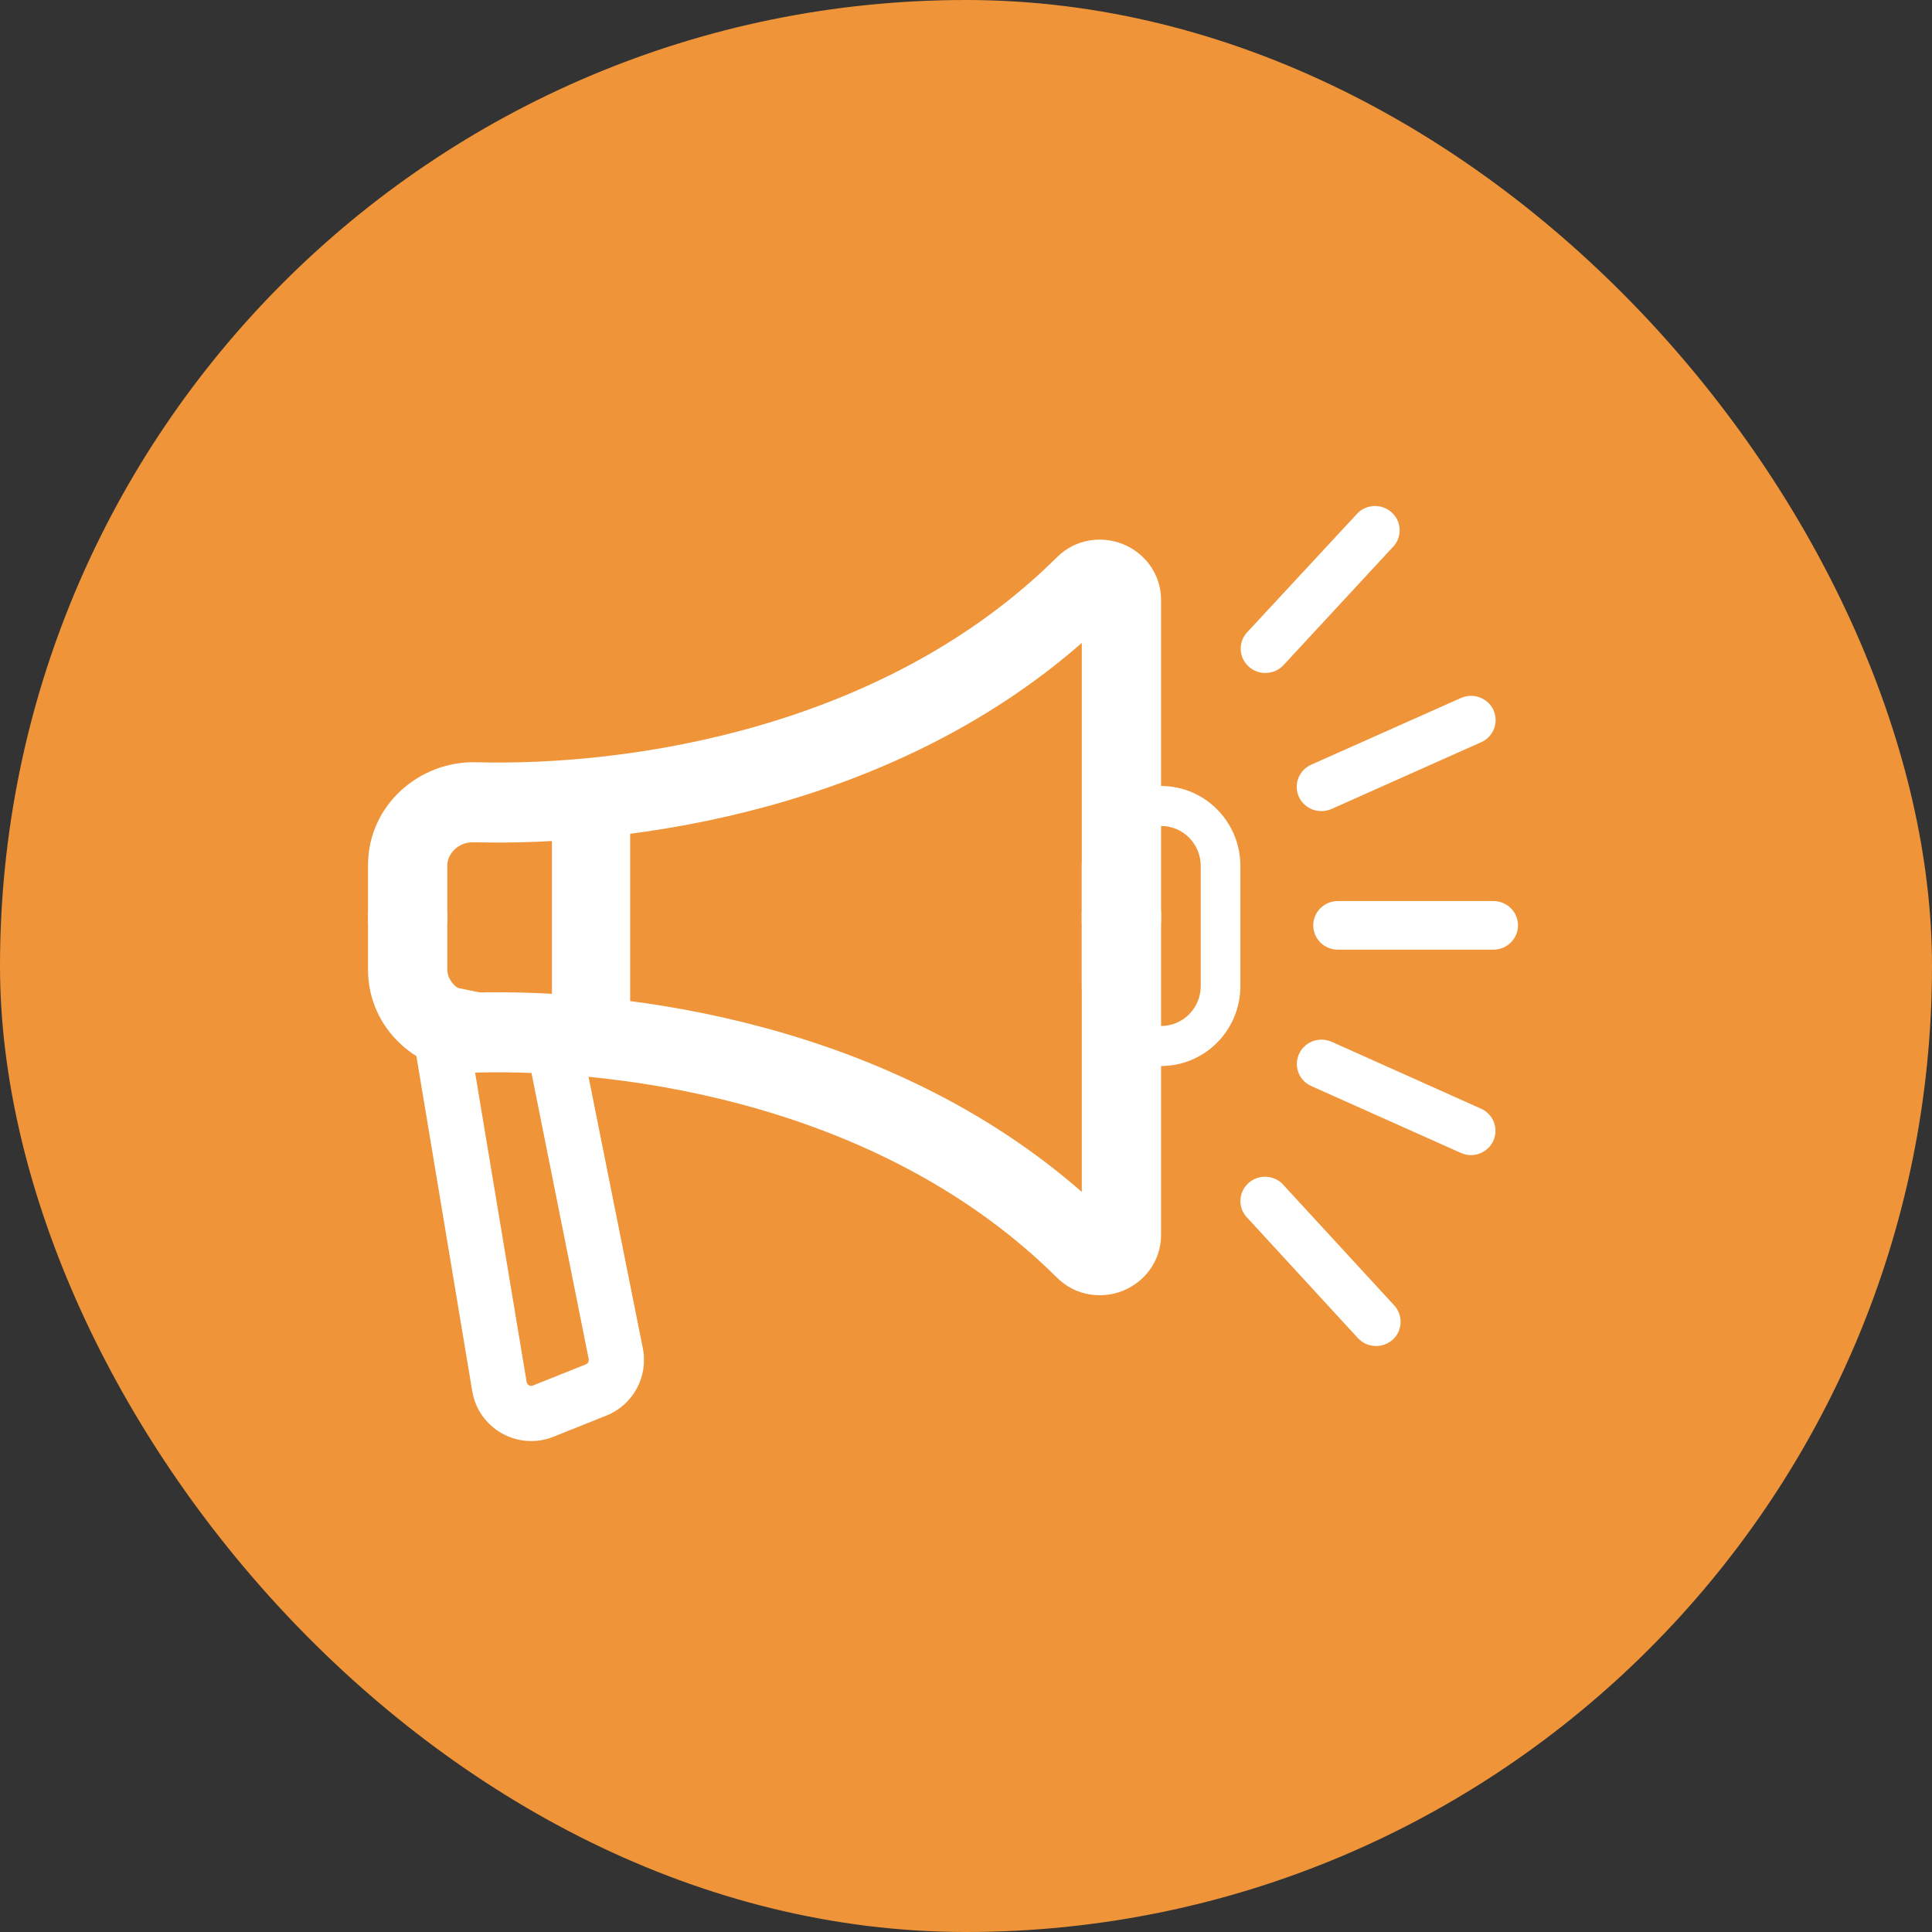 <svg width="42" height="42" viewBox="0 0 42 42" fill="none" xmlns="http://www.w3.org/2000/svg">
<rect x="0" y="0" width="42" height="42" fill="#333333" stroke="none"/>
<rect width="42" height="42" rx="21" fill="#EF9438"/>
<path d="M28.238 17.326C28.281 17.418 28.35 17.495 28.436 17.549C28.522 17.604 28.623 17.633 28.725 17.632C28.802 17.632 28.879 17.616 28.95 17.585L32.197 16.136C32.262 16.108 32.32 16.067 32.368 16.016C32.417 15.965 32.455 15.905 32.48 15.84C32.504 15.775 32.516 15.705 32.513 15.635C32.511 15.566 32.495 15.497 32.465 15.433C32.406 15.307 32.298 15.209 32.166 15.16C32.033 15.112 31.887 15.117 31.759 15.174L28.506 16.623C28.441 16.651 28.383 16.692 28.335 16.743C28.286 16.794 28.248 16.854 28.224 16.919C28.199 16.985 28.187 17.054 28.19 17.124C28.192 17.194 28.209 17.262 28.238 17.326ZM29.522 11.147L27.115 13.742C27.044 13.817 26.997 13.911 26.979 14.013C26.962 14.114 26.975 14.218 27.016 14.312C27.058 14.406 27.126 14.486 27.213 14.543C27.3 14.599 27.401 14.63 27.505 14.63C27.579 14.63 27.653 14.616 27.721 14.587C27.789 14.557 27.851 14.515 27.901 14.461L30.309 11.86C30.394 11.756 30.436 11.623 30.426 11.489C30.416 11.355 30.354 11.23 30.254 11.139C30.154 11.048 30.023 10.999 29.887 11C29.751 11.001 29.62 11.054 29.522 11.147ZM32.197 24.102L28.95 22.648C28.886 22.62 28.817 22.604 28.747 22.601C28.676 22.599 28.606 22.61 28.54 22.634C28.475 22.659 28.414 22.695 28.363 22.743C28.311 22.79 28.27 22.847 28.241 22.91C28.212 22.973 28.195 23.041 28.193 23.111C28.19 23.18 28.202 23.249 28.226 23.314C28.251 23.38 28.288 23.439 28.336 23.49C28.384 23.541 28.442 23.582 28.506 23.61L31.759 25.064C31.828 25.095 31.902 25.111 31.978 25.112C32.1 25.111 32.218 25.069 32.313 24.993C32.408 24.917 32.473 24.812 32.499 24.694C32.524 24.576 32.508 24.453 32.454 24.346C32.399 24.238 32.308 24.152 32.197 24.102ZM27.131 26.491L29.522 29.092C29.573 29.145 29.634 29.188 29.702 29.218C29.77 29.247 29.844 29.261 29.918 29.261C30.051 29.261 30.178 29.212 30.277 29.123C30.381 29.029 30.442 28.897 30.448 28.757C30.454 28.618 30.404 28.481 30.309 28.378L27.917 25.778C27.871 25.721 27.814 25.675 27.749 25.641C27.684 25.608 27.613 25.588 27.541 25.582C27.468 25.577 27.394 25.586 27.325 25.61C27.256 25.634 27.192 25.671 27.139 25.72C27.085 25.769 27.042 25.828 27.012 25.894C26.982 25.96 26.966 26.032 26.965 26.104C26.965 26.176 26.979 26.248 27.007 26.314C27.036 26.381 27.078 26.441 27.131 26.491ZM32.465 19.588H29.084C28.942 19.588 28.805 19.644 28.705 19.743C28.605 19.842 28.549 19.976 28.549 20.117C28.549 20.257 28.605 20.391 28.705 20.49C28.805 20.589 28.942 20.645 29.084 20.645H32.465C32.607 20.645 32.743 20.589 32.843 20.49C32.944 20.391 33 20.257 33 20.117C33 19.976 32.944 19.842 32.843 19.743C32.743 19.644 32.607 19.588 32.465 19.588Z" fill="white"/>
<path fill-rule="evenodd" clip-rule="evenodd" d="M23.517 13.977V20.068H25.241V13.05C25.241 12.432 24.839 11.995 24.399 11.823C23.964 11.654 23.394 11.7 22.977 12.114C19.249 15.815 13.739 16.661 10.344 16.571C9.133 16.539 8 17.49 8 18.813V20.068H9.724V18.813C9.724 18.567 9.956 18.301 10.299 18.31C13.715 18.4 19.353 17.62 23.517 13.977Z" fill="white"/>
<path fill-rule="evenodd" clip-rule="evenodd" d="M23.517 25.911V19.82H25.241V26.838C25.241 27.456 24.839 27.893 24.399 28.065C23.964 28.235 23.394 28.188 22.977 27.774C19.249 24.073 13.739 23.228 10.344 23.317C9.133 23.349 8 22.399 8 21.075V19.82H9.724V21.075C9.724 21.321 9.956 21.587 10.299 21.578C13.715 21.488 19.353 22.268 23.517 25.911Z" fill="white"/>
<path fill-rule="evenodd" clip-rule="evenodd" d="M26.103 21.435V18.826C26.103 18.346 25.718 17.956 25.241 17.956C24.765 17.956 24.379 18.346 24.379 18.826V21.435C24.379 21.915 24.765 22.304 25.241 22.304C25.718 22.304 26.103 21.915 26.103 21.435ZM25.241 17.087C24.289 17.087 23.517 17.866 23.517 18.826V21.435C23.517 22.395 24.289 23.174 25.241 23.174C26.194 23.174 26.965 22.395 26.965 21.435V18.826C26.965 17.866 26.194 17.087 25.241 17.087Z" fill="white"/>
<path fill-rule="evenodd" clip-rule="evenodd" d="M11.999 22V17H13.699V22H11.999Z" fill="white"/>
<path fill-rule="evenodd" clip-rule="evenodd" d="M8.766 21.241L11.464 21.781C12.098 21.908 12.593 22.403 12.72 23.036L13.975 29.311C14.097 29.926 13.764 30.541 13.183 30.773L12.031 31.234C11.26 31.542 10.402 31.059 10.266 30.241L8.766 21.241ZM10.235 22.759L11.449 30.044C11.46 30.107 11.526 30.144 11.585 30.12L12.737 29.659C12.782 29.641 12.807 29.594 12.798 29.547L11.543 23.271C11.511 23.113 11.387 22.989 11.229 22.958L10.235 22.759Z" fill="white"/>
</svg>
